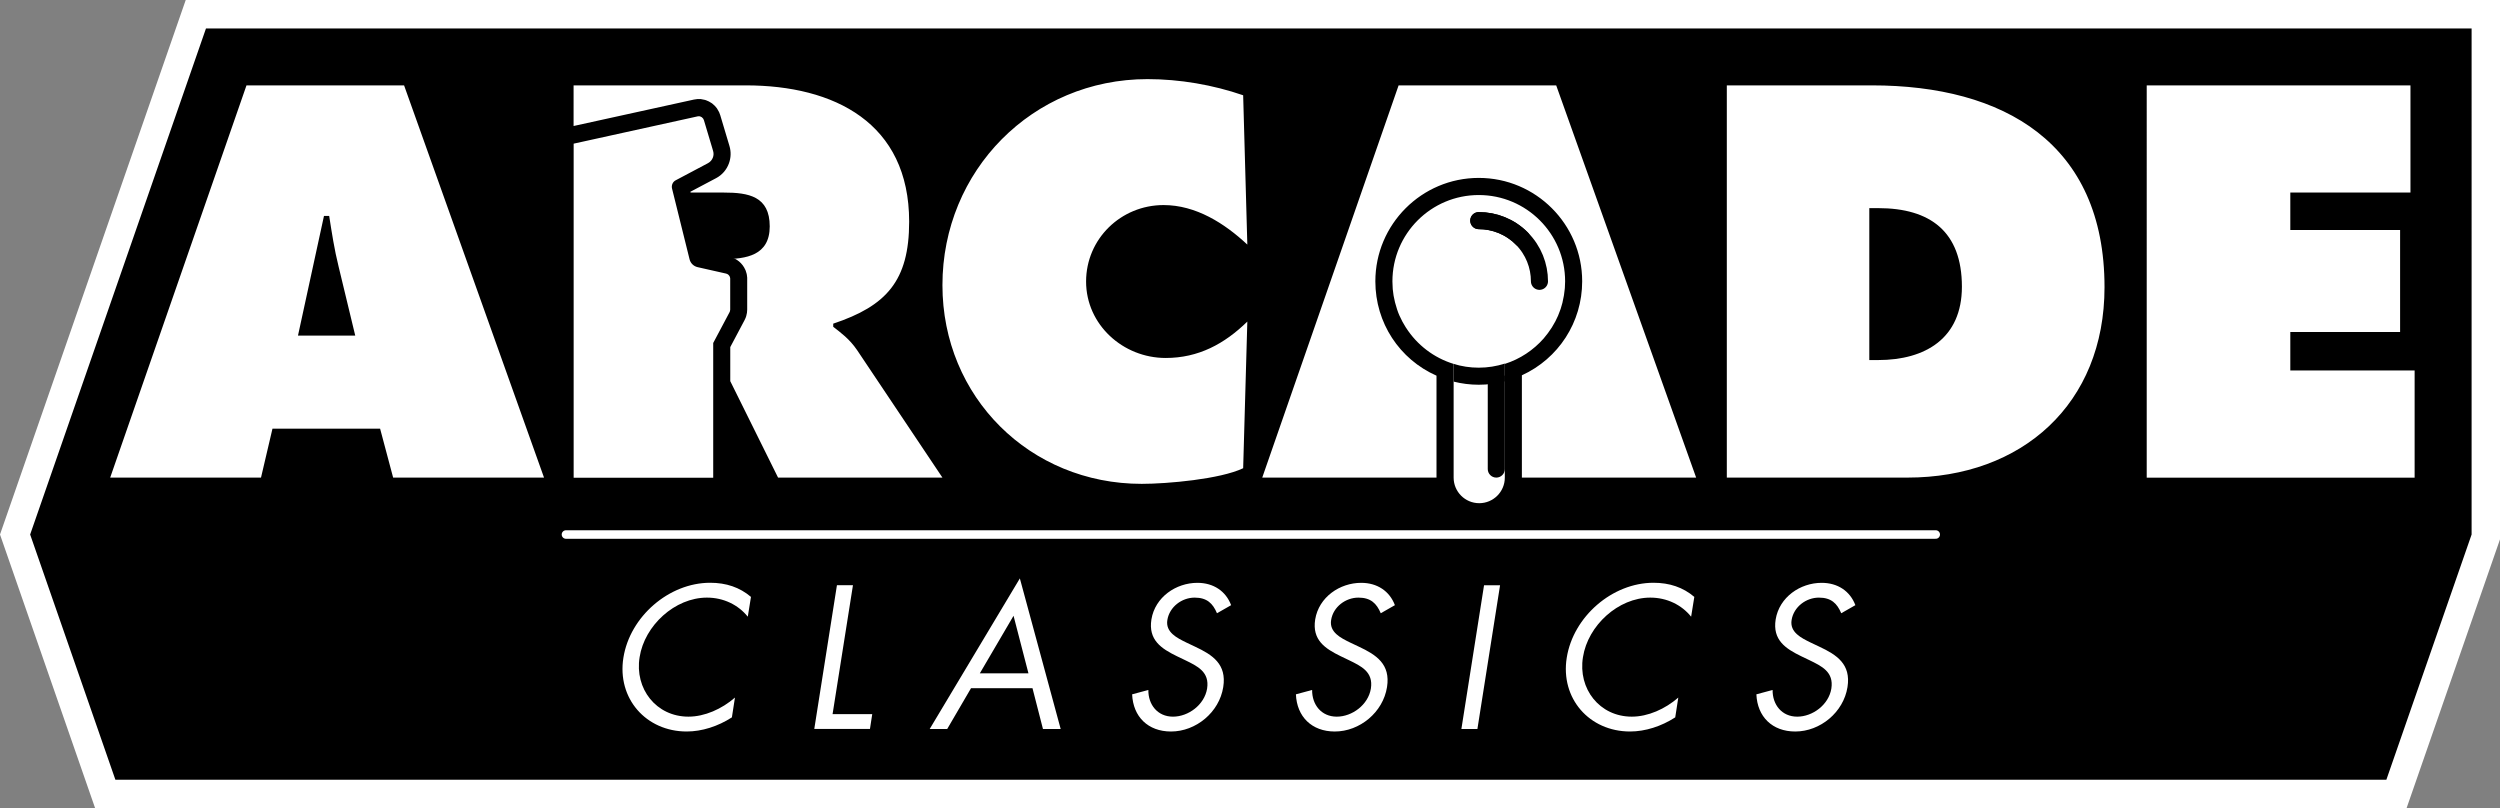 <?xml version="1.0" encoding="utf-8"?>
<!-- Generator: Adobe Illustrator 25.0.0, SVG Export Plug-In . SVG Version: 6.00 Build 0)  -->
<svg version="1.1" id="Layer_1" xmlns="http://www.w3.org/2000/svg" xmlns:xlink="http://www.w3.org/1999/xlink" x="0px" y="0px"
	 viewBox="0 0 3839 1241.1" style="enable-background:new 0 0 3839 1241.1;" xml:space="preserve">
<rect x="0" y="0" width="3839" height="1241.1" fill="#808080" stroke="none"/>
<style type="text/css">
	.st0{fill:#FFFFFF;}
	.st1{fill:none;}
	.st2{fill:none;stroke:#2C72FF;stroke-width:26.222;stroke-linecap:round;stroke-linejoin:round;stroke-miterlimit:10;}
	.st3{fill:none;stroke:#000000;stroke-width:26.222;stroke-linecap:round;stroke-linejoin:round;stroke-miterlimit:10;}
	.st4{fill:none;stroke:#FFFFFF;stroke-width:13.111;stroke-linecap:round;stroke-linejoin:round;stroke-miterlimit:10;}
	.st5{fill:none;stroke:#2C72FF;stroke-width:26.852;stroke-linecap:round;stroke-linejoin:round;stroke-miterlimit:10;}
	.st6{fill:none;stroke:#000000;stroke-width:26.852;stroke-linecap:round;stroke-linejoin:round;stroke-miterlimit:10;}
	.st7{fill:none;stroke:#FFFFFF;stroke-width:13.426;stroke-linecap:round;stroke-linejoin:round;stroke-miterlimit:10;}
	.st8{fill:#FF00ED;}
	.st9{fill:#00FF12;}
	.st10{fill:none;stroke:#D38D00;stroke-width:26.852;stroke-linecap:round;stroke-linejoin:round;stroke-miterlimit:10;}
	.st11{fill:none;stroke:#FFFFFF;stroke-width:26.852;stroke-linecap:round;stroke-linejoin:round;stroke-miterlimit:10;}
</style>
<g>
	<polygon class="st0" points="285.2,0 0,820.8 146.1,1241.1 3695.5,1241.1 3839,828.2 3839,0 	"/>
	<g>
		<g>
			<path d="M505.5,331.6h-8l-39.9,183.7h87.9l-25.6-106.2C513.5,383.5,509.5,357.2,505.5,331.6z"/>
			<path class="st1" d="M1073,178.4c-0.6,0-1.2,0.1-1.8,0.2l-190.4,41.9v513h214.2V526.6l25.1-47.3c0.6-1.2,1-2.5,1-3.8V428
				c0-3.8-2.7-7.1-6.4-8l-43.8-9.9c-6-1.4-10.7-6-12.2-12L1032,289.6c-1.3-5.1,1.1-10.4,5.8-12.9l49.6-26.3
				c6.7-3.5,9.9-11.3,7.8-18.5l-14.2-47.6C1079.8,180.7,1076.6,178.4,1073,178.4L1073,178.4z"/>
			<g>
				<defs>
					<path id="SVGID_153_" d="M1095.2,581.5v-55l25.1-47.3c0.2-0.5,0.4-1,0.6-1.5c0.2-0.8,0.4-1.6,0.4-2.4V428c0,0,0-0.1,0-0.1
						c0-0.4,0-0.9-0.1-1.3c0-0.1,0-0.1-0.1-0.2c-0.1-0.4-0.2-0.8-0.3-1.2c0,0,0,0,0-0.1c-0.9-2.5-3.1-4.5-5.9-5.1l-43.8-9.9
						c-6-1.4-10.7-6-12.2-12l-25.4-102.5h0l-1.5-6.1c-1.3-5.1,1.1-10.4,5.8-12.9l41.3-21.9l8.3-4.4c3.5-1.9,6.1-5,7.4-8.5
						c1.2-3.1,1.4-6.6,0.4-10l-1.4-4.8l-12.8-42.8c-0.2-0.8-0.6-1.5-1.1-2.2c-0.1-0.1-0.1-0.2-0.2-0.3c-0.5-0.6-1-1.1-1.6-1.6
						c-0.1-0.1-0.2-0.2-0.3-0.3c-0.6-0.4-1.3-0.8-2-1c-0.1,0-0.2,0-0.3-0.1c-0.7-0.2-1.4-0.3-2.2-0.4c-0.1,0-0.1,0-0.2,0
						c0,0-0.1,0-0.1,0c-0.6,0-1.1,0.1-1.7,0.2l-10.8,2.4l-179.5,39.5v513H1095h0.2V581.5"/>
				</defs>
				<clipPath id="SVGID_1_">
					<use xlink:href="#SVGID_153_"  style="overflow:visible;"/>
				</clipPath>
			</g>
			<path d="M1111.7,295.7h-58.1l23.2,102.2h33.3c35.9,0,71.9-5.6,71.9-50.3C1182,301.3,1149.3,295.7,1111.7,295.7z"/>
			<path d="M2310.8,576.9l-26.2-2.3v145.7c0,7.2,5.9,13.1,13.1,13.1l0,0c7.2,0,13.1-5.9,13.1-13.1V576.9z"/>
			<path class="st3" d="M2270.8,338.8c23.9,0,47.7,9.1,65.9,27.3s27.3,42.1,27.3,65.9"/>
			<path class="st3" d="M2270.8,338.8c23.9,0,47.7,9.1,65.9,27.3"/>
			<path d="M2270.7,564.6c-13.4,0-26.3-2-38.5-5.8V586c12.3,3.1,25.2,4.8,38.5,4.8c13.9,0,27.3-1.8,40.1-5.2v-27.3
				C2298.2,562.4,2284.7,564.6,2270.7,564.6z"/>
		</g>
	</g>
	<g>
		<path d="M2884.1,319.6h-13.6v233.3h13.6c72.7,0,128.6-33.6,128.6-112.6C3012.7,355.6,2964,319.6,2884.1,319.6z"/>
	</g>
	<g>
		<path d="M682.1,43.7H440.7H316.3l-270,777.1l130.9,376.6h3487.3l130.9-376.6V43.7H682.1z M3296.5,131.1h405v164.6H3517v57.5h168.6
			v156.6H3517v59.1h190.9v164.6h-411.4V131.1z M2651.7,131.1h222.9c202.1,0,357.1,88.7,357.1,309.9c0,178.9-126.2,292.4-302.8,292.4
			h-277.2V131.1z M2147.7,131.1h242l214.9,602.3h-231.7H2337V576.3c56.1-25.6,92.6-81.4,92.6-144.3c0-87.6-71.2-158.8-158.8-158.8
			c-87.6,0-158.8,71.2-158.8,158.8c0,63.7,37,119.7,93.9,144.9v156.5H2170h-231.7L2147.7,131.1z M2310.8,733.4
			c0,21.7-17.6,39.3-39.3,39.3c-21.7,0-39.3-17.6-39.3-39.3c0,0,0,0,0,0V558.8c-30.4-9.3-56.2-29.2-73-55.4
			c-0.2-0.2-0.3-0.5-0.5-0.7c-1.8-2.8-3.4-5.6-5-8.5c-0.1-0.2-0.2-0.4-0.3-0.6c-1.5-2.8-2.9-5.7-4.2-8.6c-0.1-0.2-0.2-0.4-0.3-0.6
			c-1.3-2.9-2.4-5.9-3.4-8.9c-0.2-0.5-0.4-1.1-0.5-1.6c-1-3-1.9-6.1-2.7-9.2c-0.1-0.3-0.1-0.5-0.2-0.8c-0.7-2.9-1.3-5.9-1.9-8.9
			c-0.1-0.5-0.2-1.1-0.3-1.6c-0.5-3.1-0.9-6.3-1.2-9.4c-0.1-0.7-0.1-1.3-0.1-2c-0.2-3.3-0.4-6.6-0.4-9.9c0,0,0,0,0,0c0,0,0,0,0,0
			c0-73.2,59.4-132.6,132.6-132.6c73.2,0,132.6,59.4,132.6,132.6c0,0,0,0,0,0c0,0,0,0,0,0c0,3.3-0.2,6.6-0.4,9.9
			c0,0.7-0.1,1.3-0.2,2c-0.3,3.2-0.7,6.3-1.2,9.4c-0.1,0.5-0.2,1.1-0.3,1.6c-0.5,2.9-1.1,5.8-1.8,8.7c-0.1,0.4-0.2,0.7-0.2,1.1
			c-0.8,3.1-1.7,6.1-2.6,9c-0.2,0.6-0.4,1.1-0.6,1.7c-1,3-2.2,6-3.4,8.9c0,0.1-0.1,0.2-0.1,0.3c-1.3,2.9-2.6,5.8-4.1,8.6
			c-0.2,0.3-0.3,0.6-0.5,0.9c-1.5,2.8-3.1,5.6-4.8,8.3c-0.2,0.3-0.3,0.5-0.5,0.8c-3.6,5.6-7.5,10.9-11.8,15.9
			c-0.1,0.1-0.2,0.2-0.3,0.4c-15.8,18-36.4,31.8-59.8,39.2L2310.8,733.4C2310.8,733.4,2310.8,733.4,2310.8,733.4z M1762,121.5
			c49.5,0,100.7,8.8,147,24.8l6.4,229.3c-35.1-32.8-79.1-60.7-128.6-60.7c-65.5,0-119,51.9-119,117.4c0,66.3,56.7,117.4,122.2,117.4
			c50.3,0,90.3-21.6,125.4-55.9L1909,719c-35.1,16.8-116.6,24-155.8,24c-171.7,0-306-133.4-306-305.1
			C1447.2,262.1,1585.4,121.5,1762,121.5z M880.9,131.1h264.4c135.8,0,250.8,57.5,250.8,209.3c0,91.1-35.1,129.4-116.6,156.6v4.8
			c11.2,8.8,24.8,18.4,36.7,35.9l131,195.7h-252.4l-73.4-148.1v-52.3l22-41.5c1.3-2.4,2-4.5,2.5-6.1c1-3.3,1.5-6.7,1.5-10l0-49.1
			l-0.1-0.7c-0.1-1.2-0.2-2.3-0.4-3.4l-0.3-1.6l-0.3-1c-0.3-1.1-0.6-2.2-1-3.3l-0.5-1.4l-0.3-0.6c-4.4-10.1-13.2-17.4-24-19.9
			l-37.8-8.5l-22.6-91.4l39.5-20.9c9.1-4.8,16.1-12.8,19.7-22.6c3.2-8.7,3.5-17.9,0.9-26.7l-14.2-47.5c-0.9-3.1-2.3-6.1-4.2-8.9
			l-0.5-0.9l-0.6-0.9c-1.8-2.5-4-4.7-6.5-6.7l-0.9-0.7l-0.6-0.4c-2.6-1.8-5.5-3.3-8.4-4.3l-1.5-0.5l-0.8-0.2c-1.5-0.4-3-0.7-4.6-0.9
			l-1.3-0.3l-5,0l-0.7,0.1c-1.6,0.1-3.2,0.4-4.8,0.7l-184.8,40.6V131.1z M1032,289.6l1.5,6.1h0l25.4,102.5c1.5,6,6.2,10.6,12.2,12
			l43.8,9.9c2.8,0.6,4.9,2.6,5.9,5.1c0,0,0,0,0,0.1c0.1,0.4,0.2,0.8,0.3,1.2c0,0.1,0,0.1,0.1,0.2c0.1,0.4,0.1,0.9,0.1,1.3
			c0,0,0,0.1,0,0.1v47.4c0,0.8-0.2,1.6-0.4,2.4c-0.2,0.5-0.3,1-0.6,1.5l-25.1,47.3v206.9h-0.2H880.9v-513l179.5-39.5l10.8-2.4
			c0.6-0.1,1.1-0.2,1.7-0.2c0,0,0.1,0,0.1,0c0.1,0,0.1,0,0.2,0c0.8,0,1.5,0.1,2.2,0.4c0.1,0,0.2,0,0.3,0.1c0.7,0.2,1.4,0.6,2,1
			c0.1,0.1,0.2,0.2,0.3,0.3c0.6,0.5,1.1,1,1.6,1.6c0.1,0.1,0.1,0.2,0.2,0.3c0.4,0.7,0.8,1.4,1.1,2.2l12.8,42.8l1.4,4.8
			c1,3.4,0.8,6.9-0.4,10c-1.3,3.5-3.9,6.6-7.4,8.5l-8.3,4.4l-41.3,21.9C1033.1,279.1,1030.7,284.5,1032,289.6z M378.5,131.1h242
			l214.9,602.3H603.7l-20-75.1H418.4l-17.6,75.1H169.2L378.5,131.1z"/>
		<g>
			<path class="st0" d="M1148.3,947c-14.6-18.2-37.2-29.3-62.7-29.3c-49.2,0-95.8,42.8-103.4,91.4c-7.9,48.6,25.5,91.4,75,91.4
				c24.9,0,51.2-11.7,71.4-29.3l-4.7,30.4c-21.4,13.8-46,21.7-69.4,21.7c-62.4,0-107.2-50.7-97.2-113.3
				c10-63.2,70-115.1,133.2-115.1c24.6,0,45.4,7,62.7,21.7L1148.3,947z"/>
			<path class="st0" d="M1278.5,1096.6h60.9l-3.5,22.8h-85.5l34.8-220.8h24.6L1278.5,1096.6z"/>
			<path class="st0" d="M1491.1,1056.8l-36.6,62.7h-26.9l138.5-231.3l62.7,231.3h-27.2l-16.1-62.7H1491.1z M1556.4,945.6l-51.8,88.4
				h74.7L1556.4,945.6z"/>
			<path class="st0" d="M1868.8,941.7c-6.4-15.2-15.5-24-34.3-24c-19.6,0-38.6,14.1-41.9,34.3c-3.2,19,15.2,27.8,29,34.6l13.5,6.4
				c26.9,12.6,48.9,26.9,43.3,62.1c-6.1,38.7-41.9,68.2-80.2,68.2c-35.4,0-58.3-22.8-59.7-57.1l24.9-6.7c-0.3,22.5,14.1,41,37.8,41
				c23.7,0,48.3-18.2,52.4-43c4.1-25.8-14.9-34.6-34-43.9l-12.3-5.9c-24-11.7-44.2-24.9-39.2-56.5c5.6-34.3,37.8-56.2,70.6-56.2
				c24.6,0,43.6,12.6,51.8,34.3L1868.8,941.7z"/>
			<path class="st0" d="M2120.3,941.7c-6.4-15.2-15.5-24-34.3-24c-19.6,0-38.7,14.1-41.9,34.3c-3.2,19,15.2,27.8,29,34.6l13.5,6.4
				c26.9,12.6,48.9,26.9,43.3,62.1c-6.1,38.7-41.9,68.2-80.2,68.2c-35.4,0-58.3-22.8-59.7-57.1l24.9-6.7c-0.3,22.5,14.1,41,37.8,41
				c23.7,0,48.3-18.2,52.4-43c4.1-25.8-14.9-34.6-34-43.9l-12.3-5.9c-24-11.7-44.2-24.9-39.2-56.5c5.6-34.3,37.8-56.2,70.6-56.2
				c24.6,0,43.6,12.6,51.8,34.3L2120.3,941.7z"/>
			<path class="st0" d="M2268.7,1119.5h-24.6l34.8-220.8h24.6L2268.7,1119.5z"/>
			<path class="st0" d="M2596.9,947c-14.6-18.2-37.2-29.3-62.7-29.3c-49.2,0-95.8,42.8-103.4,91.4c-7.9,48.6,25.5,91.4,75,91.4
				c24.9,0,51.2-11.7,71.4-29.3l-4.7,30.4c-21.4,13.8-46,21.7-69.4,21.7c-62.4,0-107.2-50.7-97.2-113.3
				c10-63.2,70-115.1,133.2-115.1c24.6,0,45.4,7,62.7,21.7L2596.9,947z"/>
			<path class="st0" d="M2827.4,941.7c-6.4-15.2-15.5-24-34.3-24c-19.6,0-38.6,14.1-41.9,34.3c-3.2,19,15.2,27.8,29,34.6l13.5,6.4
				c26.9,12.6,48.9,26.9,43.3,62.1c-6.1,38.7-41.9,68.2-80.2,68.2c-35.4,0-58.3-22.8-59.7-57.1l24.9-6.7c-0.3,22.5,14.1,41,37.8,41
				c23.7,0,48.3-18.2,52.4-43c4.1-25.8-14.9-34.6-34-43.9l-12.3-5.9c-24-11.7-44.2-24.9-39.2-56.5c5.6-34.3,37.8-56.2,70.6-56.2
				c24.6,0,43.6,12.6,51.8,34.3L2827.4,941.7z"/>
		</g>
	</g>
	<line class="st4" x1="869.1" y1="820.8" x2="2972.5" y2="820.8"/>
</g>
</svg>
